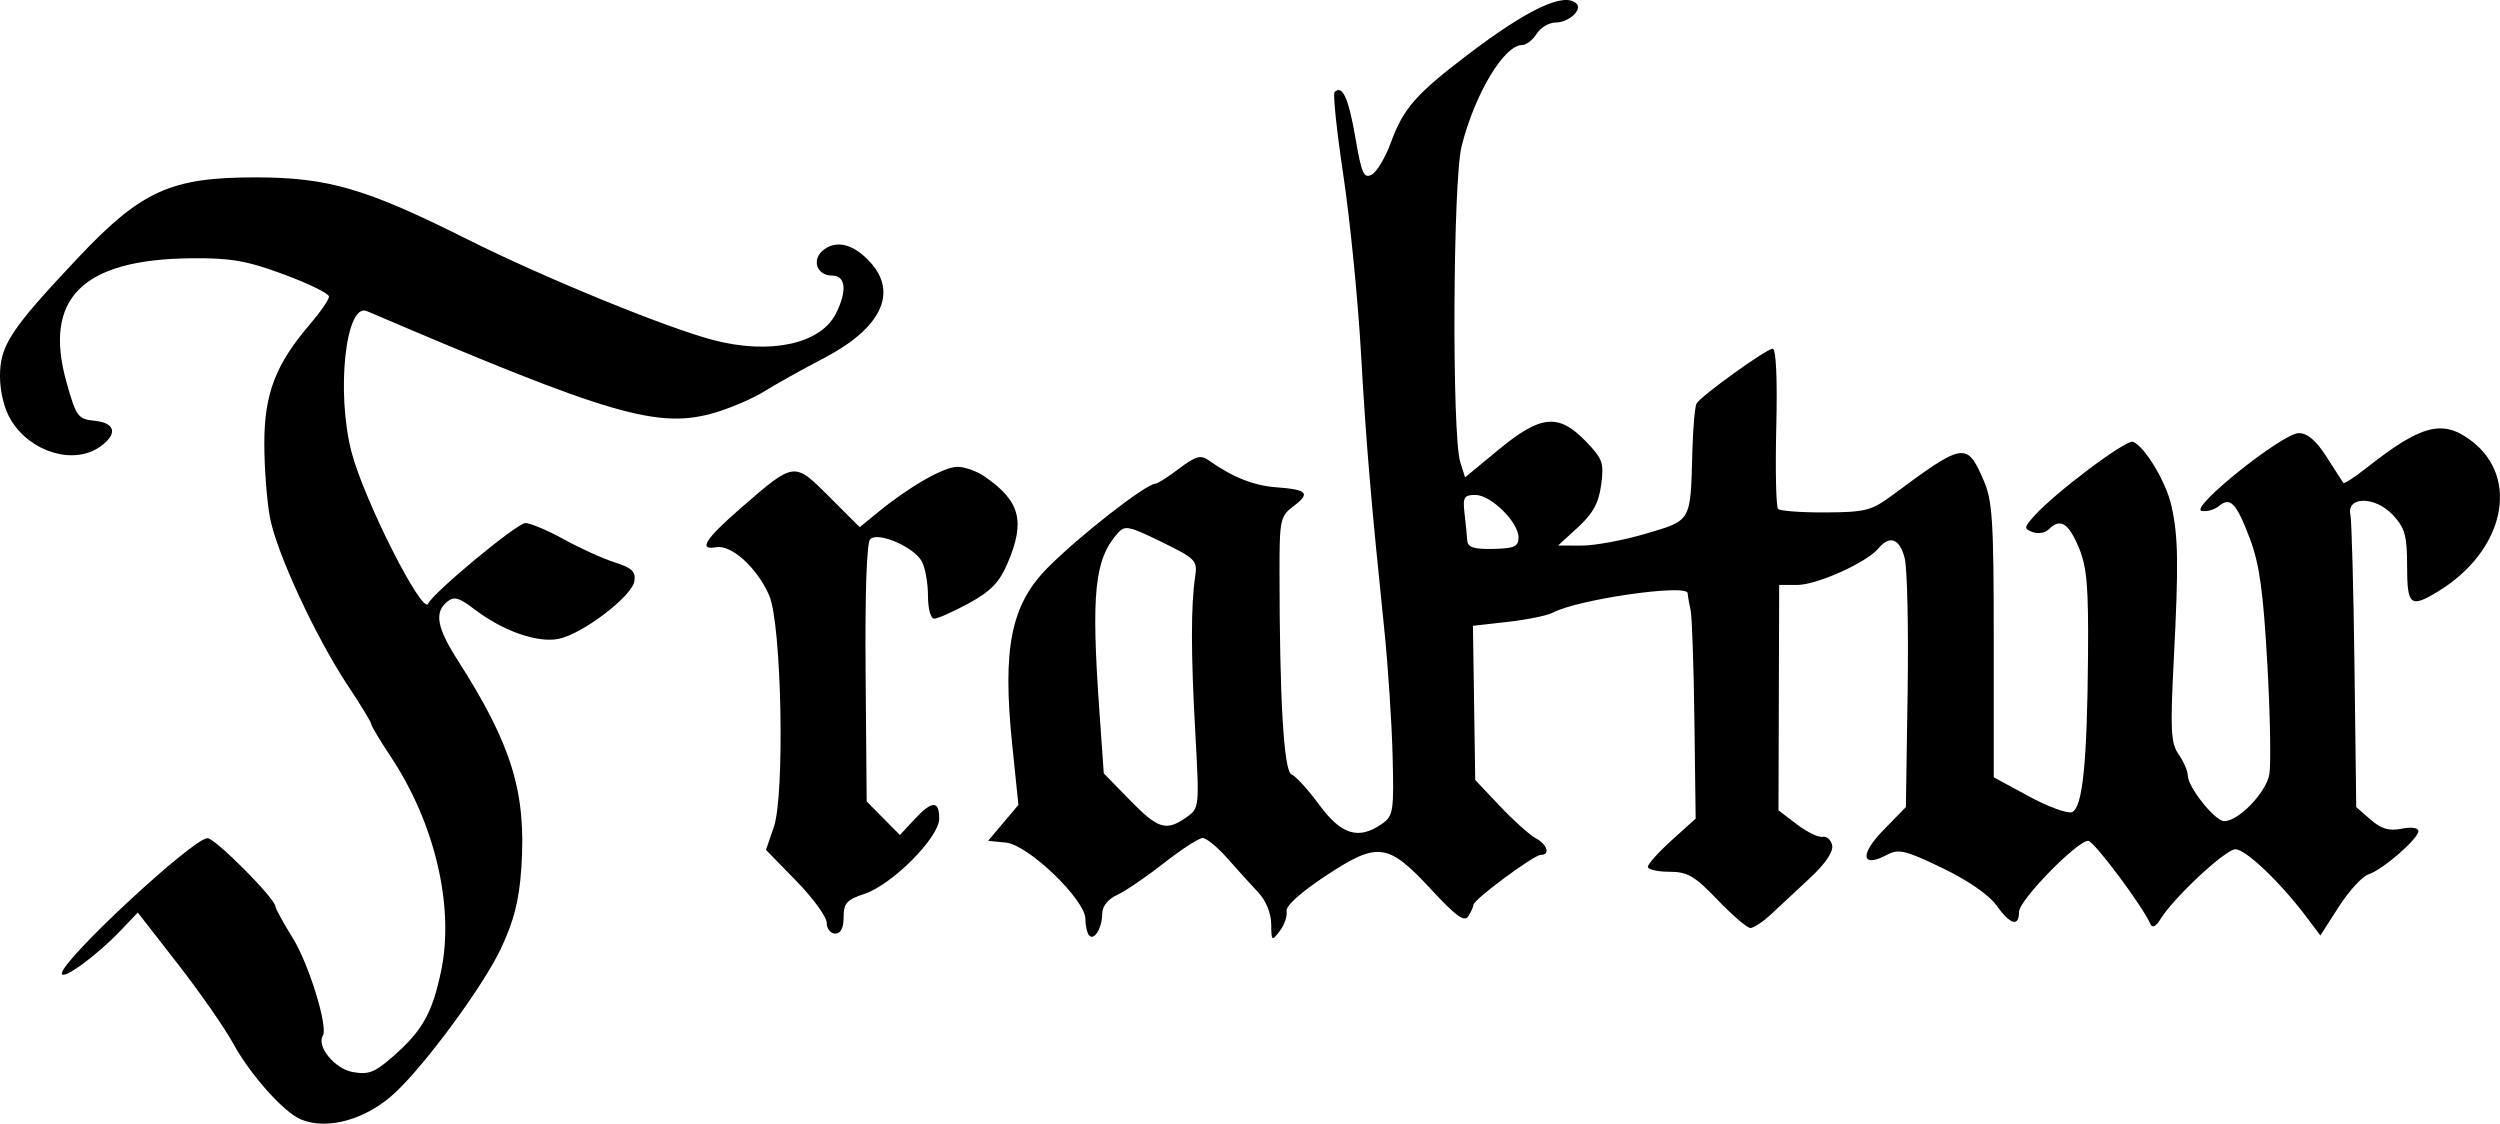 <?xml version="1.0" encoding="UTF-8" standalone="no"?>
<!-- Created with Inkscape (http://www.inkscape.org/) -->

<svg
   id="fraktur"
   version="1.1"
   inkscape:version="1.3 (0e150ed6c4, 2023-07-21)"
   width="444.509"
   height="199.801"
   sodipodi:docname="Schriftzug_Fraktur.svg"
   xmlns:inkscape="http://www.inkscape.org/namespaces/inkscape"
   xmlns:sodipodi="http://sodipodi.sourceforge.net/DTD/sodipodi-0.dtd"
   xmlns="http://www.w3.org/2000/svg"
   xmlns:svg="http://www.w3.org/2000/svg"
   xmlns:rdf="http://www.w3.org/1999/02/22-rdf-syntax-ns#"
   xmlns:cc="http://creativecommons.org/ns#"
   xmlns:dc="http://purl.org/dc/elements/1.1/">
  <title
     id="title">Fraktur</title>
  <defs
     id="defs" />
  <sodipodi:namedview
     pagecolor="#ffffff"
     bordercolor="#666666"
     borderopacity="1"
     objecttolerance="10"
     gridtolerance="10"
     guidetolerance="10"
     inkscape:pageopacity="0"
     inkscape:pageshadow="2"
     inkscape:window-width="1920"
     inkscape:window-height="1007"
     id="base"
     showgrid="false"
     inkscape:zoom="1.4258555"
     inkscape:cx="218.11467"
     inkscape:cy="106.95333"
     inkscape:window-x="-9"
     inkscape:window-y="-9"
     inkscape:window-maximized="1"
     inkscape:current-layer="fraktur"
     inkscape:showpageshadow="2"
     inkscape:pagecheckerboard="0"
     inkscape:deskcolor="#d1d1d1" />
  <path
     style="fill:#000000"
     d="m 53.496,199.036 c -3.062,-1.285 -9.014,-7.967 -12.055,-13.534 -1.502,-2.75 -5.93,-9.106 -9.838,-14.124 l -7.106,-9.124 -3,3.153 c -4.276,4.494 -10.5,9.041 -10.5,7.671 0,-2.385 23.271,-23.993 25.898,-24.047 1.342,-0.028 12.056,10.747 12.087,12.155 0.008,0.376 1.39,2.895 3.07,5.598 2.862,4.604 6.316,15.81 5.353,17.368 -1.159,1.875 2.079,5.852 5.249,6.447 2.847,0.534 3.931,0.123 7.202,-2.733 5.231,-4.568 7.006,-7.716 8.574,-15.214 2.391,-11.426 -1.089,-26.265 -8.93,-38.078 -1.927,-2.903 -3.503,-5.536 -3.503,-5.853 0,-0.317 -1.84,-3.346 -4.09,-6.733 C 56.157,113.33 49.2,98.347 48.005,92.05 47.45,89.123 46.996,83.175 46.996,78.832 c 0,-8.829 2.019,-14.083 8.154,-21.224 1.84,-2.142 3.346,-4.334 3.346,-4.872 0,-0.538 -3.6,-2.309 -8,-3.935 -6.654,-2.459 -9.429,-2.944 -16.493,-2.878 -19.374,0.181 -26.371,7.149 -22.168,22.079 1.72,6.108 2.021,6.519 4.995,6.813 3.731,0.369 4.142,2.389 0.943,4.63 C 13.099,82.719 5.444,80.424 1.956,74.703 0.769,72.757 0.002,69.698 7.6745855e-6,66.902 -0.004,61.43 1.88,58.564 13.804,45.91 25.123,33.898 30.354,31.526 45.496,31.539 c 12.842,0.012 19.614,1.993 37.537,10.981 13.625,6.833 35.616,15.834 43.924,17.978 9.977,2.575 18.87,0.665 21.614,-4.642 2.09,-4.041 1.841,-6.855 -0.606,-6.855 -2.832,0 -3.744,-2.96 -1.434,-4.649 2.35,-1.718 5.328,-0.889 8.215,2.286 4.944,5.438 1.911,11.726 -8.207,17.015 -3.874,2.025 -8.662,4.694 -10.64,5.931 -1.978,1.237 -5.894,2.931 -8.701,3.765 -10.103,3 -18.515,0.553 -61.958,-18.028 -3.767,-1.611 -5.509,14.406 -2.728,25.084 2.213,8.496 12.662,29.136 13.626,26.917 0.832,-1.913 15.796,-14.32 17.271,-14.32 0.889,0 3.971,1.302 6.85,2.892 2.879,1.591 6.948,3.434 9.042,4.096 3.022,0.956 3.744,1.64 3.5,3.322 -0.393,2.713 -9.319,9.494 -13.552,10.296 -3.784,0.717 -9.845,-1.429 -14.875,-5.266 -2.774,-2.116 -3.654,-2.357 -4.882,-1.338 -2.308,1.915 -1.808,4.609 1.942,10.471 9.57,14.96 12.158,23.409 11.266,36.776 -0.388,5.812 -1.289,9.399 -3.605,14.347 -3.046,6.51 -13.18,20.351 -18.743,25.6 -5.113,4.824 -12.106,6.831 -16.858,4.837 z m 140.182,-32.686 c -0.375,-0.375 -0.682,-1.692 -0.682,-2.927 0,-3.437 -10.154,-13.211 -14.134,-13.606 l -3.177,-0.315 2.696,-3.192 2.696,-3.192 -1.112,-10.808 c -1.753,-17.046 -0.212,-24.756 6.26,-31.308 5.588,-5.658 17.56,-15 19.223,-15 0.376,0 2.268,-1.209 4.207,-2.688 2.87,-2.189 3.832,-2.47 5.183,-1.513 4.295,3.041 8.017,4.535 12.056,4.837 5.596,0.419 6.173,1.049 3.088,3.373 -2.351,1.772 -2.485,2.402 -2.481,11.682 0.01,22.701 0.768,35.476 2.137,36.001 0.737,0.283 2.957,2.718 4.934,5.411 3.918,5.337 7.011,6.275 11.146,3.379 2.027,-1.42 2.149,-2.211 1.887,-12.25 -0.154,-5.903 -0.814,-15.907 -1.467,-22.232 -2.422,-23.47 -3.217,-32.911 -4.166,-49.5 -0.535,-9.35 -1.935,-23.426 -3.112,-31.28 -1.176,-7.854 -1.882,-14.537 -1.569,-14.85 1.374,-1.374 2.497,1.078 3.691,8.061 1.1,6.432 1.514,7.371 2.918,6.619 0.9,-0.482 2.432,-3.052 3.405,-5.713 2.203,-6.022 4.437,-8.586 13.502,-15.492 10.83,-8.251 17.369,-11.33 19.511,-9.188 1.086,1.086 -1.415,3.342 -3.707,3.342 -1.175,0 -2.699,0.9 -3.386,2 -0.687,1.1 -1.842,2 -2.566,2 -3.233,0 -8.432,8.682 -10.78,18 -1.558,6.182 -1.745,51.394 -0.233,56.187 l 0.848,2.687 5.982,-4.937 c 7.475,-6.169 10.635,-6.474 15.461,-1.495 3.019,3.115 3.281,3.85 2.758,7.749 -0.435,3.24 -1.457,5.114 -4.125,7.558 l -3.547,3.251 4.235,0.003 c 2.329,0.002 7.455,-0.951 11.391,-2.118 8.14,-2.412 7.924,-2.032 8.254,-14.53 0.113,-4.253 0.454,-8.136 0.758,-8.628 0.87,-1.407 12.441,-9.728 13.528,-9.728 0.605,0 0.848,5.299 0.64,13.916 -0.185,7.654 -0.04,14.213 0.322,14.575 0.362,0.363 4.164,0.641 8.449,0.619 7.06,-0.037 8.17,-0.322 11.841,-3.045 12.743,-9.45 13.246,-9.535 16.223,-2.738 1.606,3.667 1.828,7.127 1.828,28.525 v 24.352 l 6.228,3.375 c 3.425,1.856 6.881,3.125 7.679,2.818 1.891,-0.725 2.709,-8.713 2.858,-27.897 0.096,-12.384 -0.197,-15.741 -1.683,-19.25 -1.826,-4.314 -3.271,-5.161 -5.315,-3.117 -0.623,0.623 -1.899,0.839 -2.836,0.479 -1.578,-0.606 -1.565,-0.81 0.183,-2.785 3.664,-4.14 16.438,-13.744 17.654,-13.273 2.07,0.802 5.871,7.119 6.817,11.327 1.229,5.47 1.305,10.265 0.433,27.284 -0.65,12.698 -0.534,14.974 0.865,16.973 0.889,1.269 1.617,2.953 1.617,3.741 0,2.048 4.842,8.122 6.474,8.122 2.558,0 7.447,-5.061 8.028,-8.31 0.314,-1.754 0.153,-10.615 -0.357,-19.69 -0.724,-12.877 -1.405,-17.758 -3.101,-22.231 -2.423,-6.388 -3.476,-7.486 -5.54,-5.773 -0.774,0.643 -2.14,1.019 -3.035,0.836 -2.293,-0.469 14.373,-13.81 17.267,-13.823 1.542,-0.007 3.08,1.308 4.958,4.24 1.497,2.337 2.833,4.417 2.968,4.621 0.135,0.204 1.954,-0.977 4.042,-2.623 9.862,-7.778 13.636,-8.751 18.766,-4.838 8.684,6.624 5.801,19.575 -5.954,26.744 -4.932,3.008 -5.516,2.531 -5.516,-4.507 0,-5.4 -0.377,-6.761 -2.513,-9.065 -3.103,-3.348 -8.262,-3.403 -7.571,-0.081 0.229,1.1 0.556,13.25 0.728,27 l 0.312,25 2.544,2.221 c 1.901,1.659 3.297,2.07 5.522,1.625 1.749,-0.35 2.978,-0.174 2.978,0.426 0,1.371 -6.365,6.892 -8.858,7.683 -1.094,0.347 -3.468,2.936 -5.276,5.753 l -3.287,5.122 -2.54,-3.374 c -4.591,-6.099 -10.744,-11.956 -12.56,-11.956 -1.775,0 -11.073,8.685 -13.384,12.5 -0.725,1.198 -1.405,1.548 -1.695,0.874 -1.378,-3.206 -10.089,-14.874 -11.104,-14.874 -1.975,0 -12.296,10.58 -12.296,12.604 0,2.766 -1.56,2.323 -4.029,-1.145 -1.314,-1.846 -5.101,-4.453 -9.634,-6.634 -6.551,-3.152 -7.756,-3.439 -9.807,-2.341 -4.54,2.43 -4.922,-0.007 -0.683,-4.351 l 4.034,-4.133 0.31,-20.5 c 0.17,-11.275 -0.063,-21.962 -0.52,-23.75 -0.893,-3.501 -2.671,-4.159 -4.683,-1.735 -2.073,2.498 -10.922,6.485 -14.394,6.485 h -3.243 l -0.062,20.036 -0.062,20.036 3.278,2.501 c 1.803,1.375 3.863,2.372 4.577,2.214 0.714,-0.157 1.474,0.518 1.689,1.501 0.247,1.133 -1.194,3.265 -3.941,5.827 -2.382,2.222 -5.505,5.13 -6.94,6.463 -1.435,1.332 -3.079,2.423 -3.653,2.423 -0.574,0 -3.2,-2.25 -5.835,-5 -4.106,-4.284 -5.336,-5 -8.597,-5 -2.093,0 -3.805,-0.398 -3.805,-0.884 0,-0.486 1.913,-2.612 4.25,-4.724 l 4.25,-3.841 -0.222,-17.526 c -0.122,-9.639 -0.425,-18.426 -0.673,-19.526 -0.248,-1.1 -0.486,-2.467 -0.528,-3.037 -0.125,-1.691 -19.534,1.106 -23.902,3.444 -0.975,0.522 -4.585,1.267 -8.022,1.656 l -6.25,0.707 0.202,13.706 0.202,13.706 4.392,4.648 c 2.415,2.556 5.272,5.119 6.348,5.695 2.081,1.114 2.653,2.976 0.913,2.976 -1.225,0 -11.95,7.946 -11.972,8.87 -0.008,0.346 -0.416,1.263 -0.907,2.038 -0.69,1.09 -2.164,0.033 -6.528,-4.68 -7.774,-8.397 -9.527,-8.634 -18.765,-2.544 -4.54,2.993 -7.202,5.396 -7.02,6.338 0.161,0.834 -0.382,2.408 -1.205,3.497 -1.431,1.893 -1.499,1.839 -1.529,-1.224 -0.019,-1.915 -0.937,-4.165 -2.282,-5.592 -1.238,-1.313 -3.699,-4.034 -5.469,-6.045 -1.771,-2.012 -3.768,-3.658 -4.438,-3.658 -0.67,0 -3.773,2.007 -6.895,4.459 -3.122,2.453 -6.862,5 -8.312,5.661 -1.613,0.735 -2.642,2.012 -2.651,3.291 -0.019,2.553 -1.373,4.868 -2.303,3.938 z m 17.233,-21.001 c 2.351,-1.647 2.357,-1.705 1.608,-15.25 -0.779,-14.093 -0.782,-22.443 -0.009,-27.597 0.424,-2.829 0.083,-3.18 -5.975,-6.142 -5.903,-2.887 -6.541,-3.009 -7.853,-1.5 -4.086,4.696 -4.685,10.617 -3.202,31.642 l 0.776,11 4.62,4.738 c 5.035,5.164 6.467,5.607 10.035,3.109 z m 59.085,-49.792 c 3.5e-4,-2.721 -4.91,-7.555 -7.675,-7.555 -2.006,0 -2.253,0.416 -1.925,3.25 0.207,1.788 0.426,3.968 0.488,4.846 0.086,1.224 1.161,1.574 4.612,1.5 3.758,-0.08 4.5,-0.417 4.5,-2.041 z M 146.996,164.091 c 0,-1.051 -2.431,-4.401 -5.402,-7.444 l -5.402,-5.533 1.396,-4.051 c 1.987,-5.767 1.39,-36.072 -0.811,-41.167 -2.117,-4.9 -6.718,-9.09 -9.439,-8.597 -3.262,0.591 -1.954,-1.465 4.483,-7.05 9.465,-8.213 9.353,-8.199 15.628,-1.924 l 5.413,5.413 3.317,-2.714 c 5.558,-4.548 11.653,-8.021 14.075,-8.021 1.264,0 3.41,0.762 4.77,1.694 6.38,4.372 7.333,7.965 4.108,15.49 -1.449,3.381 -2.983,4.959 -6.885,7.083 -2.761,1.503 -5.522,2.733 -6.135,2.733 -0.637,0 -1.115,-1.743 -1.115,-4.066 0,-2.236 -0.486,-4.974 -1.08,-6.085 -1.39,-2.596 -7.798,-5.371 -9.191,-3.979 -0.63,0.63 -0.937,9.567 -0.818,23.818 l 0.19,22.811 2.954,2.985 2.954,2.985 2.536,-2.735 c 3.163,-3.411 4.455,-3.466 4.455,-0.187 0,3.35 -8.357,11.755 -13.313,13.391 -3.131,1.033 -3.687,1.658 -3.687,4.139 0,1.931 -0.509,2.922 -1.5,2.922 -0.825,0 -1.5,-0.86 -1.5,-1.911 z"
     id="traced-path"
     inkscape:connector-curvature="0" />
</svg>
